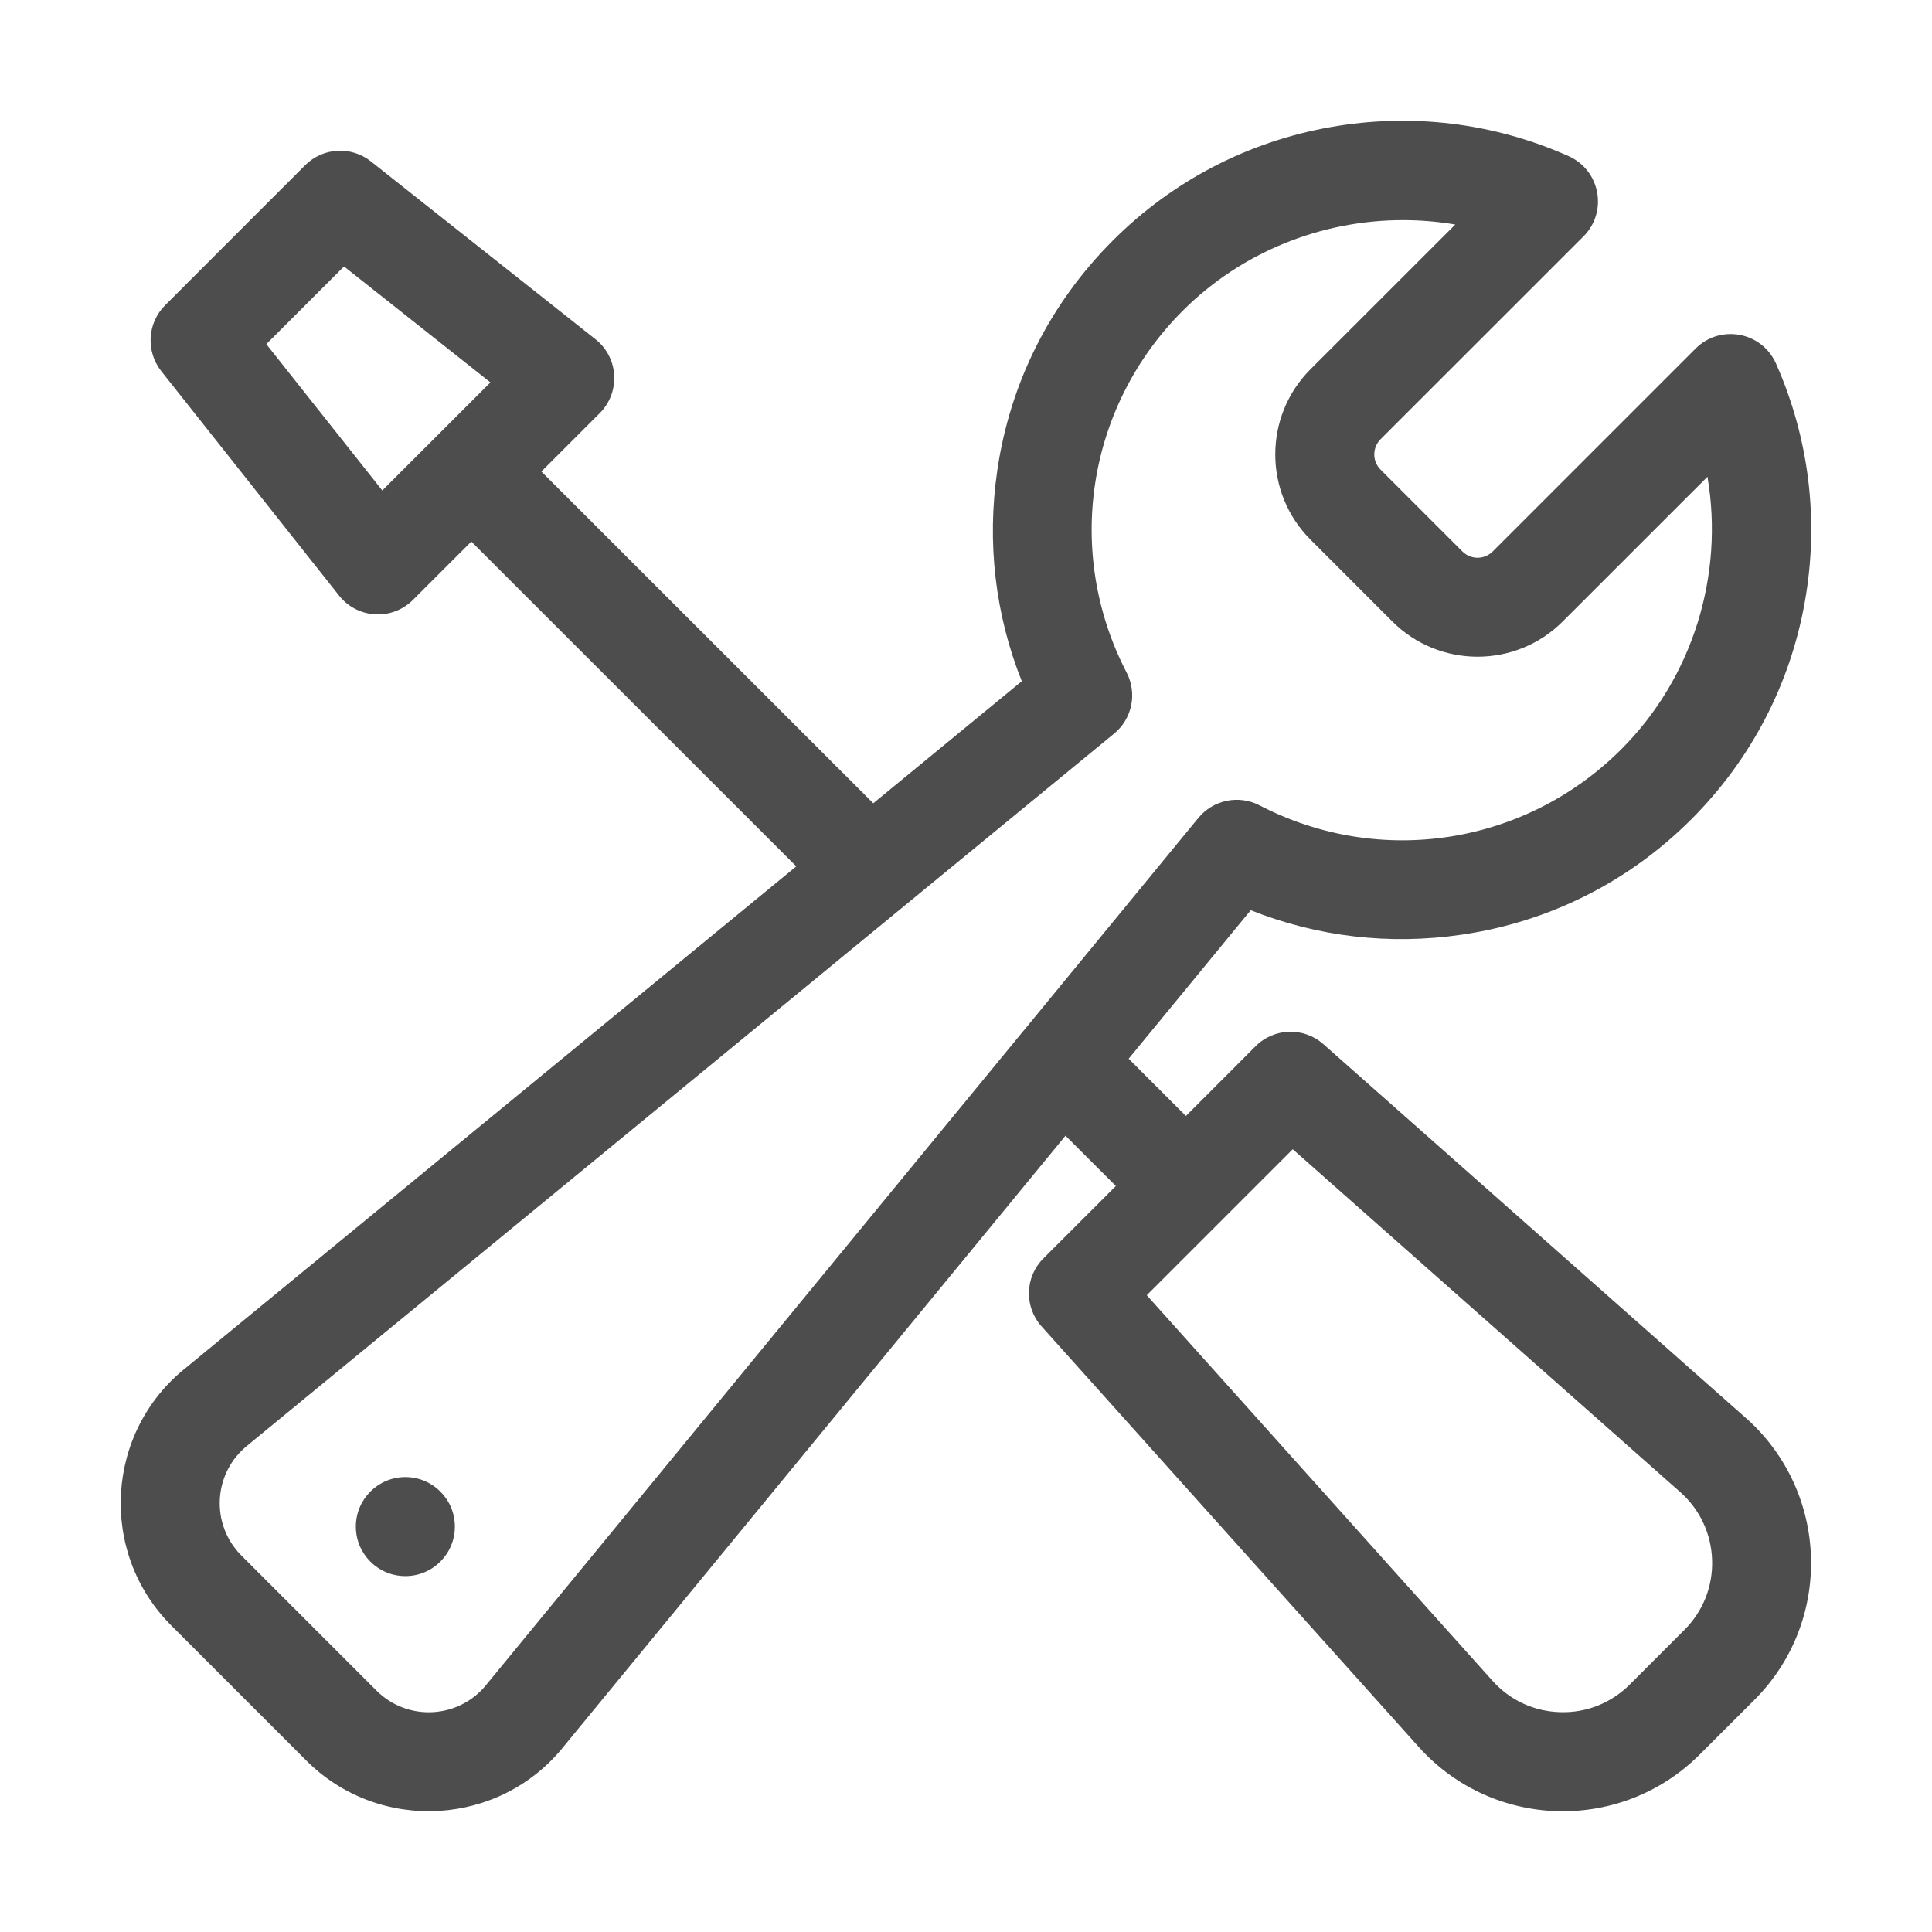 <svg xmlns="http://www.w3.org/2000/svg" width="32" height="32" fill="none" viewBox="0 0 32 32">
    <path fill="#4D4D4D" d="M6.714 26.105c.453 0 .82-.367.82-.82 0-.453-.367-.82-.82-.82-.453 0-.82.367-.82.82 0 .453.367.82.82.82z"/>
    <path fill="#4D4D4D" d="M24.213 15.481c1.45-.213 2.764-.874 3.802-1.912.988-.989 1.638-2.236 1.88-3.608.237-1.34.07-2.703-.48-3.942-.235-.525-.924-.652-1.33-.246l-3.36 3.36c-.14.14-.365.14-.504 0l-1.355-1.355c-.138-.138-.138-.363 0-.502l3.361-3.36c.407-.407.279-1.096-.246-1.33-1.239-.552-2.602-.718-3.942-.481-1.372.242-2.62.892-3.608 1.88-1.038 1.039-1.7 2.353-1.912 3.802-.176 1.195-.036 2.391.405 3.496l-2.46 2.022L8.967 7.81l.967-.967c.346-.347.314-.919-.07-1.223l-3.72-2.946c-.327-.259-.795-.232-1.09.063l-2.32 2.32c-.294.294-.321.763-.063 1.09l2.946 3.719c.305.384.877.417 1.223.07l.967-.966 5.382 5.38-10.102 8.298c-1.345 1.064-1.46 3.065-.249 4.277l2.235 2.235c1.212 1.212 3.213 1.096 4.277-.249l8.298-10.1.834.833-1.2 1.199c-.308.308-.321.803-.03 1.127l6.251 6.97c1.23 1.364 3.35 1.42 4.65.12l.906-.905c1.303-1.303 1.24-3.439-.136-4.664l-.002-.001-7.001-6.195c-.325-.288-.817-.273-1.124.034l-1.154 1.155-.948-.948 2.022-2.46c1.105.44 2.3.581 3.496.405zM6.333 8.125L4.411 5.7l1.287-1.287 2.425 1.921-1.792 1.791zm15.079 10.91l6.422 5.682c.325.29.511.69.524 1.125.013.435-.15.845-.458 1.153l-.906.906c-.307.306-.715.47-1.148.458-.434-.011-.832-.195-1.122-.516l-5.73-6.39 2.418-2.418zm-1.563-5.488l-2.895 3.525-.002.001-8.874 10.803-.011.014c-.455.58-1.311.632-1.833.11l-2.235-2.235c-.52-.52-.47-1.377.11-1.832l.014-.012 10.804-8.874 3.526-2.896c.3-.246.386-.668.207-1.012-1.033-1.994-.66-4.403.931-5.993.98-.98 2.306-1.5 3.647-1.5.289 0 .579.024.866.073l-2.398 2.397c-.778.778-.778 2.044 0 2.822l1.355 1.355c.779.779 2.045.779 2.823 0l2.397-2.396c.277 1.618-.236 3.321-1.426 4.512-1.591 1.59-4 1.964-5.994.93-.344-.178-.766-.091-1.012.208z"/>
</svg>
